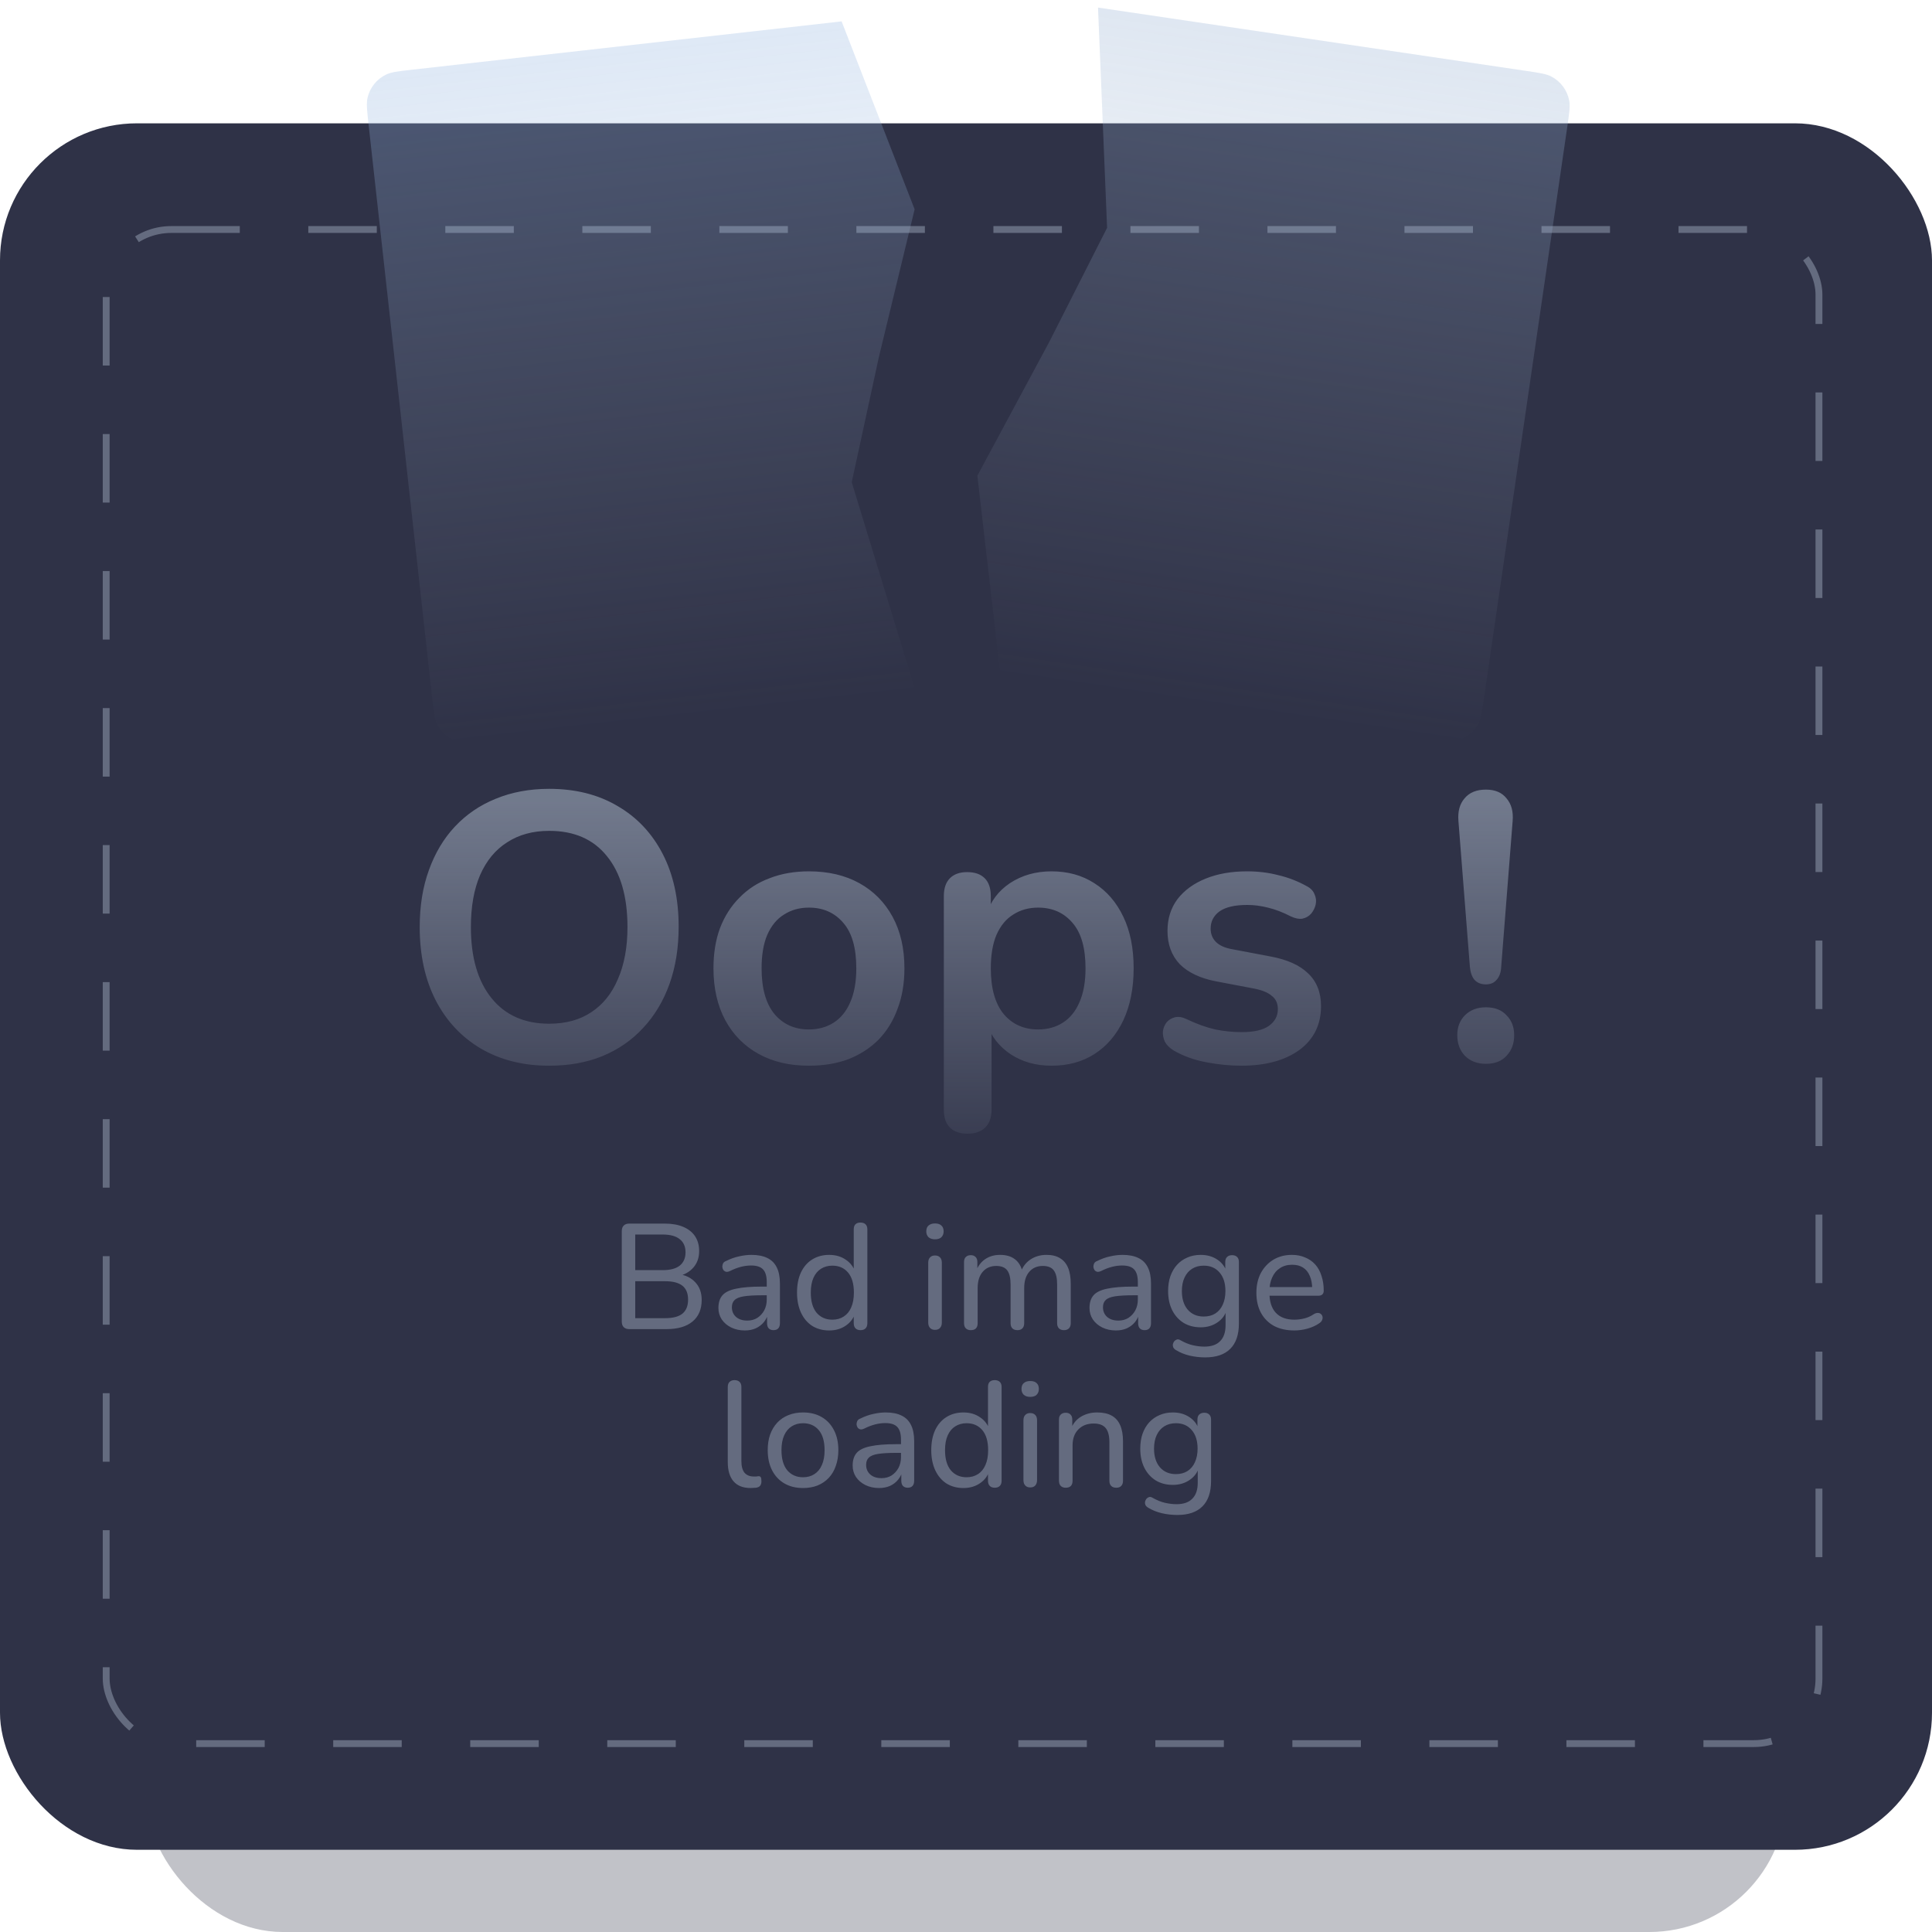 <svg width="282" height="282" viewBox="0 0 282 282" fill="none" xmlns="http://www.w3.org/2000/svg">
<rect y="18" width="282" height="252" rx="20" fill="#2F3247"/>
<rect x="21.264" y="68" width="239.476" height="214" rx="20" fill="#2F3247" fill-opacity="0.3"/>
<rect x="15" y="33" width="251" height="222" rx="10" fill="#2F3247"/>
<rect x="15.5" y="33.5" width="250" height="221" rx="9.5" stroke="#B4C1D2" stroke-opacity="0.4" stroke-dasharray="10 10"/>
<g filter="url(#filter0_b_1979_7464)">
<path d="M53.788 18.085C53.568 16.096 53.457 15.101 53.649 14.27C53.991 12.791 54.986 11.546 56.353 10.886C57.122 10.515 58.116 10.403 60.105 10.18L122.844 3.122L133.502 30.551L128.28 52.132L124.322 70.391L133.716 101.143L70.978 108.201C68.989 108.424 67.994 108.536 67.164 108.346C65.685 108.006 64.442 107.013 63.785 105.646C63.415 104.878 63.305 103.883 63.084 101.894L53.788 18.085Z" fill="url(#paint0_linear_1979_7464)" fill-opacity="0.3"/>
<path d="M216.606 101.899C216.317 103.88 216.173 104.87 215.777 105.625C215.073 106.968 213.797 107.918 212.308 108.206C211.471 108.368 210.481 108.221 208.501 107.928L146.042 98.692L142.658 69.435L153.156 49.9L161.593 33.255L160.27 1.107L222.73 10.344C224.71 10.637 225.7 10.783 226.455 11.181C227.799 11.888 228.75 13.167 229.041 14.657C229.204 15.494 229.06 16.485 228.771 18.465L216.606 101.899Z" fill="url(#paint1_linear_1979_7464)" fill-opacity="0.3"/>
</g>
<path d="M80.16 155.557C76.369 155.557 73.043 154.721 70.181 153.049C67.357 151.376 65.164 149.035 63.603 146.025C62.042 142.977 61.262 139.41 61.262 135.322C61.262 132.237 61.708 129.468 62.6 127.015C63.492 124.525 64.755 122.407 66.391 120.66C68.063 118.876 70.051 117.52 72.355 116.591C74.697 115.625 77.298 115.141 80.16 115.141C83.988 115.141 87.314 115.978 90.138 117.65C92.963 119.285 95.156 121.608 96.717 124.618C98.278 127.629 99.058 131.178 99.058 135.266C99.058 138.35 98.612 141.138 97.72 143.628C96.828 146.118 95.546 148.255 93.874 150.039C92.238 151.822 90.25 153.198 87.909 154.164C85.605 155.093 83.022 155.557 80.16 155.557ZM80.16 149.425C82.576 149.425 84.62 148.868 86.292 147.753C88.002 146.638 89.302 145.021 90.194 142.903C91.123 140.785 91.588 138.258 91.588 135.322C91.588 130.862 90.585 127.406 88.578 124.953C86.608 122.5 83.802 121.274 80.16 121.274C77.781 121.274 75.737 121.831 74.028 122.946C72.318 124.024 70.999 125.622 70.07 127.74C69.178 129.821 68.732 132.348 68.732 135.322C68.732 139.744 69.735 143.2 71.742 145.69C73.749 148.18 76.555 149.425 80.16 149.425ZM118.076 155.557C115.252 155.557 112.799 154.981 110.718 153.829C108.636 152.677 107.02 151.042 105.868 148.924C104.716 146.768 104.14 144.241 104.14 141.342C104.14 139.149 104.455 137.198 105.087 135.489C105.756 133.742 106.704 132.256 107.93 131.029C109.157 129.766 110.625 128.818 112.334 128.186C114.044 127.517 115.958 127.183 118.076 127.183C120.901 127.183 123.353 127.759 125.435 128.911C127.516 130.063 129.132 131.698 130.285 133.816C131.437 135.935 132.013 138.443 132.013 141.342C132.013 143.535 131.678 145.505 131.009 147.251C130.377 148.998 129.448 150.503 128.222 151.767C126.995 152.993 125.528 153.941 123.818 154.61C122.108 155.242 120.194 155.557 118.076 155.557ZM118.076 150.262C119.451 150.262 120.659 149.927 121.7 149.258C122.74 148.589 123.539 147.604 124.097 146.304C124.691 144.966 124.989 143.312 124.989 141.342C124.989 138.369 124.357 136.158 123.093 134.708C121.83 133.222 120.157 132.479 118.076 132.479C116.701 132.479 115.493 132.813 114.453 133.482C113.412 134.114 112.594 135.099 112 136.436C111.442 137.737 111.164 139.372 111.164 141.342C111.164 144.278 111.795 146.508 113.059 148.032C114.323 149.518 115.995 150.262 118.076 150.262ZM141.22 165.48C140.105 165.48 139.251 165.183 138.656 164.588C138.061 163.994 137.764 163.12 137.764 161.968V130.806C137.764 129.654 138.061 128.781 138.656 128.186C139.251 127.591 140.087 127.294 141.165 127.294C142.28 127.294 143.134 127.591 143.729 128.186C144.324 128.781 144.621 129.654 144.621 130.806V135.154L144.008 133.482C144.565 131.587 145.699 130.063 147.408 128.911C149.155 127.759 151.18 127.183 153.485 127.183C155.863 127.183 157.944 127.759 159.728 128.911C161.549 130.063 162.961 131.698 163.965 133.816C164.968 135.898 165.47 138.406 165.47 141.342C165.47 144.241 164.968 146.768 163.965 148.924C162.961 151.042 161.568 152.677 159.784 153.829C158 154.981 155.9 155.557 153.485 155.557C151.218 155.557 149.229 155 147.52 153.885C145.81 152.733 144.658 151.246 144.063 149.425H144.732V161.968C144.732 163.12 144.416 163.994 143.785 164.588C143.19 165.183 142.335 165.48 141.22 165.48ZM151.533 150.262C152.909 150.262 154.116 149.927 155.157 149.258C156.198 148.589 156.997 147.604 157.554 146.304C158.149 144.966 158.446 143.312 158.446 141.342C158.446 138.369 157.814 136.158 156.551 134.708C155.287 133.222 153.615 132.479 151.533 132.479C150.158 132.479 148.951 132.813 147.91 133.482C146.869 134.114 146.052 135.099 145.457 136.436C144.9 137.737 144.621 139.372 144.621 141.342C144.621 144.278 145.253 146.508 146.516 148.032C147.78 149.518 149.452 150.262 151.533 150.262ZM181.169 155.557C179.571 155.557 177.88 155.39 176.096 155.056C174.312 154.721 172.714 154.145 171.302 153.328C170.707 152.956 170.28 152.529 170.019 152.045C169.796 151.525 169.704 151.023 169.741 150.54C169.815 150.02 170.001 149.574 170.298 149.202C170.633 148.831 171.041 148.589 171.525 148.478C172.045 148.366 172.602 148.459 173.197 148.756C174.684 149.463 176.077 149.964 177.378 150.262C178.679 150.522 179.961 150.652 181.224 150.652C183.008 150.652 184.328 150.354 185.182 149.76C186.074 149.128 186.52 148.31 186.52 147.307C186.52 146.452 186.223 145.802 185.628 145.356C185.071 144.873 184.216 144.52 183.064 144.297L177.489 143.238C175.185 142.792 173.42 141.955 172.194 140.729C171.004 139.465 170.41 137.849 170.41 135.879C170.41 134.095 170.893 132.553 171.859 131.252C172.862 129.951 174.238 128.948 175.984 128.242C177.731 127.536 179.738 127.183 182.005 127.183C183.64 127.183 185.164 127.368 186.576 127.74C188.025 128.075 189.419 128.613 190.757 129.357C191.315 129.654 191.686 130.044 191.872 130.527C192.095 131.011 192.151 131.512 192.039 132.033C191.928 132.516 191.705 132.962 191.37 133.37C191.036 133.742 190.608 133.984 190.088 134.095C189.605 134.169 189.047 134.058 188.416 133.761C187.264 133.166 186.149 132.739 185.071 132.479C184.03 132.218 183.027 132.088 182.061 132.088C180.24 132.088 178.883 132.404 177.991 133.036C177.136 133.668 176.709 134.504 176.709 135.545C176.709 136.325 176.969 136.975 177.489 137.496C178.01 138.016 178.809 138.369 179.887 138.555L185.461 139.614C187.877 140.06 189.698 140.878 190.924 142.067C192.188 143.256 192.82 144.854 192.82 146.861C192.82 149.574 191.76 151.711 189.642 153.272C187.524 154.796 184.699 155.557 181.169 155.557ZM216.889 143.684C216.183 143.684 215.625 143.461 215.217 143.015C214.845 142.569 214.622 141.937 214.548 141.119L212.875 119.824C212.764 118.449 213.061 117.353 213.767 116.535C214.473 115.68 215.514 115.253 216.889 115.253C218.227 115.253 219.23 115.68 219.899 116.535C220.605 117.353 220.903 118.449 220.791 119.824L219.119 141.119C219.082 141.937 218.859 142.569 218.45 143.015C218.078 143.461 217.558 143.684 216.889 143.684ZM216.889 155.279C215.625 155.279 214.603 154.889 213.823 154.108C213.08 153.328 212.708 152.324 212.708 151.098C212.708 149.909 213.08 148.942 213.823 148.199C214.603 147.419 215.625 147.028 216.889 147.028C218.19 147.028 219.193 147.419 219.899 148.199C220.643 148.942 221.014 149.909 221.014 151.098C221.014 152.324 220.643 153.328 219.899 154.108C219.193 154.889 218.19 155.279 216.889 155.279Z" fill="url(#paint2_linear_1979_7464)" fill-opacity="0.5"/>
<path d="M91.848 194C91.499 194 91.229 193.905 91.04 193.716C90.851 193.527 90.756 193.257 90.756 192.908V179.691C90.756 179.342 90.851 179.072 91.04 178.883C91.229 178.694 91.499 178.599 91.848 178.599H97.026C98.089 178.599 98.992 178.759 99.734 179.08C100.492 179.4 101.067 179.859 101.46 180.456C101.853 181.053 102.05 181.774 102.05 182.619C102.05 183.565 101.773 184.359 101.22 185C100.667 185.641 99.909 186.07 98.948 186.289V185.961C100.026 186.092 100.87 186.493 101.482 187.162C102.108 187.818 102.421 188.677 102.421 189.74C102.421 191.109 101.97 192.165 101.067 192.908C100.179 193.636 98.919 194 97.288 194H91.848ZM92.722 192.405H97.069C98.205 192.405 99.05 192.187 99.603 191.75C100.157 191.298 100.434 190.614 100.434 189.697C100.434 188.779 100.157 188.102 99.603 187.665C99.05 187.228 98.205 187.01 97.069 187.01H92.722V192.405ZM92.722 185.393H96.72C97.827 185.393 98.657 185.175 99.21 184.738C99.778 184.286 100.062 183.638 100.062 182.793C100.062 181.949 99.778 181.308 99.21 180.871C98.657 180.42 97.827 180.194 96.72 180.194H92.722V185.393ZM108.707 194.197C107.978 194.197 107.316 194.051 106.719 193.76C106.136 193.468 105.677 193.075 105.342 192.58C105.022 192.085 104.862 191.531 104.862 190.92C104.862 190.133 105.058 189.514 105.452 189.063C105.845 188.612 106.507 188.291 107.44 188.102C108.372 187.898 109.624 187.796 111.197 187.796H112.224V189.063H111.241C110.119 189.063 109.231 189.114 108.575 189.216C107.935 189.318 107.483 189.5 107.221 189.762C106.959 190.01 106.828 190.359 106.828 190.811C106.828 191.379 107.024 191.845 107.418 192.209C107.825 192.573 108.379 192.755 109.078 192.755C109.631 192.755 110.119 192.624 110.542 192.362C110.964 192.085 111.299 191.721 111.546 191.269C111.794 190.803 111.918 190.272 111.918 189.675V187.162C111.918 186.303 111.743 185.684 111.393 185.306C111.044 184.912 110.454 184.716 109.624 184.716C109.143 184.716 108.648 184.781 108.139 184.912C107.629 185.043 107.097 185.247 106.544 185.524C106.325 185.626 106.136 185.662 105.976 185.633C105.816 185.59 105.685 185.502 105.583 185.371C105.495 185.226 105.444 185.073 105.43 184.912C105.43 184.738 105.466 184.57 105.539 184.41C105.626 184.25 105.772 184.133 105.976 184.06C106.617 183.74 107.25 183.514 107.876 183.383C108.517 183.238 109.114 183.165 109.668 183.165C110.614 183.165 111.393 183.318 112.005 183.624C112.617 183.915 113.076 184.374 113.381 185C113.687 185.611 113.84 186.398 113.84 187.359V193.126C113.84 193.461 113.76 193.716 113.6 193.891C113.44 194.066 113.207 194.153 112.901 194.153C112.61 194.153 112.377 194.066 112.202 193.891C112.042 193.716 111.961 193.461 111.961 193.126V191.575H112.158C112.042 192.114 111.823 192.58 111.503 192.973C111.182 193.366 110.782 193.672 110.301 193.891C109.835 194.095 109.304 194.197 108.707 194.197ZM121.032 194.197C120.1 194.197 119.277 193.978 118.563 193.541C117.864 193.09 117.318 192.449 116.925 191.619C116.532 190.774 116.335 189.791 116.335 188.67C116.335 187.534 116.524 186.558 116.903 185.743C117.296 184.912 117.842 184.279 118.541 183.842C119.255 183.391 120.085 183.165 121.032 183.165C121.978 183.165 122.794 183.405 123.478 183.886C124.163 184.352 124.622 184.978 124.855 185.764H124.614V179.451C124.614 179.116 124.694 178.869 124.855 178.708C125.029 178.534 125.277 178.446 125.597 178.446C125.918 178.446 126.165 178.534 126.34 178.708C126.515 178.869 126.602 179.116 126.602 179.451V193.126C126.602 193.461 126.515 193.716 126.34 193.891C126.165 194.066 125.918 194.153 125.597 194.153C125.291 194.153 125.051 194.066 124.876 193.891C124.702 193.716 124.614 193.461 124.614 193.126V191.138L124.855 191.531C124.636 192.347 124.177 192.995 123.478 193.476C122.794 193.956 121.978 194.197 121.032 194.197ZM121.49 192.624C122.131 192.624 122.685 192.471 123.151 192.165C123.631 191.859 123.995 191.415 124.243 190.832C124.505 190.25 124.636 189.529 124.636 188.67C124.636 187.388 124.352 186.412 123.784 185.743C123.216 185.073 122.452 184.738 121.49 184.738C120.864 184.738 120.311 184.891 119.83 185.196C119.364 185.488 119 185.925 118.738 186.507C118.476 187.09 118.345 187.811 118.345 188.67C118.345 189.951 118.629 190.934 119.197 191.619C119.779 192.289 120.544 192.624 121.49 192.624ZM136.469 194.109C136.163 194.109 135.923 194.015 135.748 193.825C135.573 193.636 135.486 193.374 135.486 193.039V184.323C135.486 183.973 135.573 183.711 135.748 183.536C135.923 183.347 136.163 183.252 136.469 183.252C136.789 183.252 137.037 183.347 137.211 183.536C137.386 183.711 137.474 183.973 137.474 184.323V193.039C137.474 193.374 137.386 193.636 137.211 193.825C137.051 194.015 136.804 194.109 136.469 194.109ZM136.469 180.893C136.075 180.893 135.762 180.791 135.529 180.587C135.311 180.369 135.202 180.085 135.202 179.735C135.202 179.356 135.311 179.072 135.529 178.883C135.762 178.679 136.075 178.577 136.469 178.577C136.891 178.577 137.204 178.679 137.408 178.883C137.626 179.072 137.736 179.356 137.736 179.735C137.736 180.085 137.626 180.369 137.408 180.587C137.204 180.791 136.891 180.893 136.469 180.893ZM141.696 194.153C141.39 194.153 141.15 194.066 140.975 193.891C140.801 193.716 140.713 193.461 140.713 193.126V184.213C140.713 183.878 140.801 183.631 140.975 183.471C141.15 183.296 141.39 183.208 141.696 183.208C142.002 183.208 142.235 183.296 142.395 183.471C142.57 183.631 142.657 183.878 142.657 184.213V186.07L142.417 185.677C142.694 184.876 143.138 184.257 143.75 183.82C144.376 183.383 145.119 183.165 145.978 183.165C146.881 183.165 147.609 183.383 148.162 183.82C148.716 184.242 149.087 184.891 149.277 185.764H148.971C149.233 184.963 149.699 184.33 150.369 183.864C151.053 183.398 151.847 183.165 152.75 183.165C153.551 183.165 154.206 183.325 154.716 183.645C155.24 183.951 155.634 184.417 155.896 185.043C156.158 185.655 156.289 186.442 156.289 187.403V193.126C156.289 193.461 156.201 193.716 156.027 193.891C155.852 194.066 155.612 194.153 155.306 194.153C154.985 194.153 154.738 194.066 154.563 193.891C154.388 193.716 154.301 193.461 154.301 193.126V187.49C154.301 186.558 154.141 185.874 153.82 185.437C153.5 185 152.961 184.781 152.204 184.781C151.374 184.781 150.711 185.073 150.216 185.655C149.735 186.223 149.495 187.01 149.495 188.014V193.126C149.495 193.461 149.408 193.716 149.233 193.891C149.073 194.066 148.832 194.153 148.512 194.153C148.192 194.153 147.944 194.066 147.769 193.891C147.594 193.716 147.507 193.461 147.507 193.126V187.49C147.507 186.558 147.347 185.874 147.027 185.437C146.706 185 146.167 184.781 145.41 184.781C144.58 184.781 143.917 185.073 143.422 185.655C142.941 186.223 142.701 187.01 142.701 188.014V193.126C142.701 193.811 142.366 194.153 141.696 194.153ZM162.871 194.197C162.143 194.197 161.481 194.051 160.884 193.76C160.301 193.468 159.842 193.075 159.507 192.58C159.187 192.085 159.027 191.531 159.027 190.92C159.027 190.133 159.223 189.514 159.616 189.063C160.01 188.612 160.672 188.291 161.604 188.102C162.536 187.898 163.789 187.796 165.362 187.796H166.388V189.063H165.405C164.284 189.063 163.396 189.114 162.74 189.216C162.1 189.318 161.648 189.5 161.386 189.762C161.124 190.01 160.993 190.359 160.993 190.811C160.993 191.379 161.189 191.845 161.583 192.209C161.99 192.573 162.544 192.755 163.243 192.755C163.796 192.755 164.284 192.624 164.706 192.362C165.129 192.085 165.464 191.721 165.711 191.269C165.959 190.803 166.083 190.272 166.083 189.675V187.162C166.083 186.303 165.908 185.684 165.558 185.306C165.209 184.912 164.619 184.716 163.789 184.716C163.308 184.716 162.813 184.781 162.303 184.912C161.794 185.043 161.262 185.247 160.709 185.524C160.49 185.626 160.301 185.662 160.141 185.633C159.981 185.59 159.85 185.502 159.748 185.371C159.66 185.226 159.609 185.073 159.595 184.912C159.595 184.738 159.631 184.57 159.704 184.41C159.791 184.25 159.937 184.133 160.141 184.06C160.782 183.74 161.415 183.514 162.041 183.383C162.682 183.238 163.279 183.165 163.833 183.165C164.779 183.165 165.558 183.318 166.17 183.624C166.782 183.915 167.24 184.374 167.546 185C167.852 185.611 168.005 186.398 168.005 187.359V193.126C168.005 193.461 167.925 193.716 167.765 193.891C167.605 194.066 167.372 194.153 167.066 194.153C166.774 194.153 166.541 194.066 166.367 193.891C166.206 193.716 166.126 193.461 166.126 193.126V191.575H166.323C166.206 192.114 165.988 192.58 165.668 192.973C165.347 193.366 164.947 193.672 164.466 193.891C164 194.095 163.469 194.197 162.871 194.197ZM175.917 198.129C175.131 198.129 174.366 198.041 173.624 197.867C172.895 197.692 172.233 197.422 171.636 197.058C171.446 196.942 171.315 196.803 171.243 196.643C171.184 196.498 171.17 196.345 171.199 196.185C171.243 196.024 171.315 195.879 171.417 195.748C171.534 195.631 171.665 195.551 171.811 195.507C171.971 195.478 172.131 195.515 172.291 195.617C172.932 195.981 173.544 196.228 174.126 196.359C174.709 196.49 175.262 196.556 175.786 196.556C176.82 196.556 177.592 196.286 178.102 195.748C178.626 195.223 178.888 194.451 178.888 193.432V191.073H179.085C178.881 191.888 178.422 192.536 177.709 193.017C177.01 193.498 176.194 193.738 175.262 193.738C174.301 193.738 173.463 193.519 172.75 193.083C172.036 192.631 171.483 192.012 171.09 191.226C170.696 190.425 170.5 189.5 170.5 188.451C170.5 187.65 170.609 186.929 170.827 186.289C171.061 185.633 171.381 185.08 171.789 184.628C172.211 184.162 172.713 183.806 173.296 183.558C173.879 183.296 174.534 183.165 175.262 183.165C176.209 183.165 177.032 183.405 177.731 183.886C178.43 184.366 178.881 185.014 179.085 185.83L178.845 186.136V184.213C178.845 183.878 178.932 183.631 179.107 183.471C179.282 183.296 179.529 183.208 179.85 183.208C180.155 183.208 180.396 183.296 180.57 183.471C180.745 183.631 180.833 183.878 180.833 184.213V193.17C180.833 194.816 180.41 196.053 179.566 196.884C178.735 197.714 177.519 198.129 175.917 198.129ZM175.699 192.165C176.354 192.165 176.915 192.019 177.381 191.728C177.862 191.422 178.226 190.993 178.473 190.439C178.735 189.871 178.867 189.209 178.867 188.451C178.867 187.301 178.583 186.398 178.015 185.743C177.447 185.073 176.675 184.738 175.699 184.738C175.044 184.738 174.476 184.891 173.995 185.196C173.529 185.488 173.165 185.91 172.903 186.463C172.641 187.017 172.51 187.679 172.51 188.451C172.51 189.587 172.794 190.49 173.362 191.16C173.944 191.83 174.723 192.165 175.699 192.165ZM188.934 194.197C187.783 194.197 186.793 193.978 185.963 193.541C185.147 193.09 184.514 192.456 184.062 191.641C183.611 190.811 183.385 189.835 183.385 188.713C183.385 187.607 183.603 186.638 184.04 185.808C184.492 184.978 185.104 184.33 185.875 183.864C186.662 183.398 187.557 183.165 188.562 183.165C189.276 183.165 189.917 183.289 190.485 183.536C191.067 183.769 191.562 184.111 191.97 184.563C192.378 185.014 192.684 185.568 192.888 186.223C193.106 186.864 193.215 187.592 193.215 188.408C193.215 188.641 193.143 188.823 192.997 188.954C192.866 189.07 192.669 189.129 192.407 189.129H184.936V187.862H191.905L191.533 188.167C191.533 187.41 191.417 186.769 191.184 186.245C190.965 185.706 190.638 185.298 190.201 185.022C189.778 184.745 189.247 184.607 188.606 184.607C187.907 184.607 187.31 184.774 186.815 185.109C186.32 185.429 185.941 185.888 185.679 186.485C185.417 187.068 185.286 187.745 185.286 188.517V188.648C185.286 189.959 185.599 190.949 186.225 191.619C186.851 192.289 187.754 192.624 188.934 192.624C189.4 192.624 189.873 192.566 190.354 192.449C190.849 192.332 191.322 192.121 191.774 191.815C191.992 191.684 192.189 191.626 192.363 191.641C192.553 191.641 192.706 191.699 192.822 191.815C192.939 191.917 193.011 192.048 193.041 192.209C193.07 192.354 193.048 192.515 192.975 192.689C192.902 192.864 192.764 193.017 192.56 193.148C192.079 193.483 191.504 193.745 190.834 193.934C190.179 194.109 189.545 194.197 188.934 194.197ZM109.57 217.197C108.477 217.197 107.647 216.876 107.079 216.235C106.511 215.58 106.227 214.641 106.227 213.417V202.451C106.227 202.116 106.315 201.869 106.489 201.708C106.664 201.534 106.904 201.446 107.21 201.446C107.531 201.446 107.778 201.534 107.953 201.708C108.128 201.869 108.215 202.116 108.215 202.451V213.264C108.215 214.022 108.368 214.59 108.674 214.968C108.994 215.332 109.446 215.515 110.028 215.515C110.159 215.515 110.276 215.515 110.378 215.515C110.48 215.5 110.582 215.485 110.684 215.471C110.844 215.456 110.96 215.5 111.033 215.602C111.106 215.704 111.142 215.908 111.142 216.214C111.142 216.49 111.077 216.709 110.946 216.869C110.829 217.015 110.633 217.109 110.356 217.153C110.225 217.167 110.094 217.175 109.963 217.175C109.832 217.189 109.701 217.197 109.57 217.197ZM117.213 217.197C116.165 217.197 115.254 216.971 114.482 216.519C113.711 216.068 113.113 215.427 112.691 214.597C112.269 213.767 112.058 212.791 112.058 211.67C112.058 210.825 112.174 210.068 112.407 209.398C112.655 208.713 113.004 208.131 113.456 207.65C113.907 207.17 114.446 206.806 115.072 206.558C115.713 206.296 116.427 206.165 117.213 206.165C118.262 206.165 119.172 206.391 119.944 206.842C120.716 207.293 121.313 207.934 121.735 208.764C122.157 209.58 122.369 210.548 122.369 211.67C122.369 212.514 122.245 213.279 121.997 213.964C121.764 214.648 121.422 215.231 120.97 215.711C120.519 216.192 119.973 216.563 119.332 216.825C118.706 217.073 118 217.197 117.213 217.197ZM117.213 215.624C117.854 215.624 118.407 215.471 118.873 215.165C119.354 214.859 119.718 214.415 119.966 213.832C120.228 213.25 120.359 212.529 120.359 211.67C120.359 210.388 120.075 209.412 119.507 208.743C118.939 208.073 118.174 207.738 117.213 207.738C116.587 207.738 116.033 207.891 115.553 208.196C115.087 208.488 114.723 208.925 114.461 209.507C114.198 210.09 114.067 210.811 114.067 211.67C114.067 212.951 114.351 213.934 114.919 214.619C115.502 215.289 116.266 215.624 117.213 215.624ZM128.301 217.197C127.573 217.197 126.91 217.051 126.313 216.76C125.731 216.468 125.272 216.075 124.937 215.58C124.616 215.085 124.456 214.531 124.456 213.92C124.456 213.133 124.653 212.514 125.046 212.063C125.439 211.612 126.102 211.291 127.034 211.102C127.966 210.898 129.219 210.796 130.791 210.796H131.818V212.063H130.835C129.714 212.063 128.825 212.114 128.17 212.216C127.529 212.318 127.078 212.5 126.816 212.762C126.553 213.01 126.422 213.359 126.422 213.811C126.422 214.379 126.619 214.845 127.012 215.209C127.42 215.573 127.973 215.755 128.672 215.755C129.226 215.755 129.714 215.624 130.136 215.362C130.558 215.085 130.893 214.721 131.141 214.269C131.388 213.803 131.512 213.272 131.512 212.675V210.162C131.512 209.303 131.338 208.684 130.988 208.306C130.638 207.912 130.049 207.716 129.219 207.716C128.738 207.716 128.243 207.781 127.733 207.912C127.223 208.043 126.692 208.247 126.138 208.524C125.92 208.626 125.731 208.662 125.57 208.633C125.41 208.59 125.279 208.502 125.177 208.371C125.09 208.226 125.039 208.073 125.024 207.912C125.024 207.738 125.061 207.57 125.133 207.41C125.221 207.25 125.367 207.133 125.57 207.06C126.211 206.74 126.845 206.514 127.471 206.383C128.112 206.238 128.709 206.165 129.262 206.165C130.209 206.165 130.988 206.318 131.6 206.624C132.211 206.915 132.67 207.374 132.976 208C133.282 208.611 133.435 209.398 133.435 210.359V216.126C133.435 216.461 133.355 216.716 133.194 216.891C133.034 217.066 132.801 217.153 132.495 217.153C132.204 217.153 131.971 217.066 131.796 216.891C131.636 216.716 131.556 216.461 131.556 216.126V214.575H131.753C131.636 215.114 131.418 215.58 131.097 215.973C130.777 216.366 130.376 216.672 129.896 216.891C129.43 217.095 128.898 217.197 128.301 217.197ZM140.626 217.197C139.694 217.197 138.871 216.978 138.158 216.541C137.459 216.09 136.912 215.449 136.519 214.619C136.126 213.774 135.929 212.791 135.929 211.67C135.929 210.534 136.119 209.558 136.497 208.743C136.891 207.912 137.437 207.279 138.136 206.842C138.849 206.391 139.68 206.165 140.626 206.165C141.573 206.165 142.388 206.405 143.073 206.886C143.757 207.352 144.216 207.978 144.449 208.764H144.209V202.451C144.209 202.116 144.289 201.869 144.449 201.708C144.624 201.534 144.871 201.446 145.192 201.446C145.512 201.446 145.76 201.534 145.935 201.708C146.109 201.869 146.197 202.116 146.197 202.451V216.126C146.197 216.461 146.109 216.716 145.935 216.891C145.76 217.066 145.512 217.153 145.192 217.153C144.886 217.153 144.646 217.066 144.471 216.891C144.296 216.716 144.209 216.461 144.209 216.126V214.138L144.449 214.531C144.231 215.347 143.772 215.995 143.073 216.476C142.388 216.956 141.573 217.197 140.626 217.197ZM141.085 215.624C141.726 215.624 142.279 215.471 142.745 215.165C143.226 214.859 143.59 214.415 143.837 213.832C144.1 213.25 144.231 212.529 144.231 211.67C144.231 210.388 143.947 209.412 143.379 208.743C142.811 208.073 142.046 207.738 141.085 207.738C140.459 207.738 139.905 207.891 139.425 208.196C138.959 208.488 138.595 208.925 138.332 209.507C138.07 210.09 137.939 210.811 137.939 211.67C137.939 212.951 138.223 213.934 138.791 214.619C139.374 215.289 140.138 215.624 141.085 215.624ZM150.367 217.109C150.061 217.109 149.821 217.015 149.646 216.825C149.472 216.636 149.384 216.374 149.384 216.039V207.323C149.384 206.973 149.472 206.711 149.646 206.536C149.821 206.347 150.061 206.252 150.367 206.252C150.688 206.252 150.935 206.347 151.11 206.536C151.285 206.711 151.372 206.973 151.372 207.323V216.039C151.372 216.374 151.285 216.636 151.11 216.825C150.95 217.015 150.702 217.109 150.367 217.109ZM150.367 203.893C149.974 203.893 149.661 203.791 149.428 203.587C149.209 203.369 149.1 203.085 149.1 202.735C149.1 202.356 149.209 202.072 149.428 201.883C149.661 201.679 149.974 201.577 150.367 201.577C150.79 201.577 151.103 201.679 151.307 201.883C151.525 202.072 151.634 202.356 151.634 202.735C151.634 203.085 151.525 203.369 151.307 203.587C151.103 203.791 150.79 203.893 150.367 203.893ZM155.551 217.153C155.245 217.153 155.005 217.066 154.83 216.891C154.656 216.716 154.568 216.461 154.568 216.126V207.213C154.568 206.878 154.656 206.631 154.83 206.471C155.005 206.296 155.245 206.208 155.551 206.208C155.857 206.208 156.09 206.296 156.25 206.471C156.425 206.631 156.512 206.878 156.512 207.213V209.005L156.272 208.677C156.578 207.847 157.073 207.221 157.758 206.798C158.457 206.376 159.25 206.165 160.139 206.165C160.998 206.165 161.704 206.318 162.258 206.624C162.811 206.929 163.226 207.395 163.503 208.022C163.78 208.648 163.918 209.442 163.918 210.403V216.126C163.918 216.461 163.83 216.716 163.656 216.891C163.496 217.066 163.255 217.153 162.935 217.153C162.614 217.153 162.367 217.066 162.192 216.891C162.017 216.716 161.93 216.461 161.93 216.126V210.512C161.93 209.565 161.748 208.874 161.384 208.437C161.02 208 160.437 207.781 159.636 207.781C158.704 207.781 157.954 208.073 157.386 208.655C156.833 209.223 156.556 209.995 156.556 210.971V216.126C156.556 216.811 156.221 217.153 155.551 217.153ZM171.853 221.129C171.067 221.129 170.302 221.041 169.56 220.867C168.832 220.692 168.169 220.422 167.572 220.058C167.382 219.942 167.251 219.803 167.179 219.643C167.12 219.498 167.106 219.345 167.135 219.185C167.179 219.024 167.251 218.879 167.353 218.748C167.47 218.631 167.601 218.551 167.747 218.507C167.907 218.478 168.067 218.515 168.227 218.617C168.868 218.981 169.48 219.228 170.062 219.359C170.645 219.49 171.198 219.556 171.722 219.556C172.756 219.556 173.528 219.286 174.038 218.748C174.562 218.223 174.824 217.451 174.824 216.432V214.073H175.021C174.817 214.888 174.358 215.536 173.645 216.017C172.946 216.498 172.13 216.738 171.198 216.738C170.237 216.738 169.4 216.519 168.686 216.083C167.972 215.631 167.419 215.012 167.026 214.226C166.632 213.425 166.436 212.5 166.436 211.451C166.436 210.65 166.545 209.929 166.764 209.289C166.997 208.633 167.317 208.08 167.725 207.628C168.147 207.162 168.649 206.806 169.232 206.558C169.815 206.296 170.47 206.165 171.198 206.165C172.145 206.165 172.968 206.405 173.667 206.886C174.366 207.366 174.817 208.014 175.021 208.83L174.781 209.136V207.213C174.781 206.878 174.868 206.631 175.043 206.471C175.218 206.296 175.465 206.208 175.786 206.208C176.091 206.208 176.332 206.296 176.506 206.471C176.681 206.631 176.769 206.878 176.769 207.213V216.17C176.769 217.816 176.346 219.053 175.502 219.884C174.671 220.714 173.455 221.129 171.853 221.129ZM171.635 215.165C172.29 215.165 172.851 215.019 173.317 214.728C173.798 214.422 174.162 213.993 174.409 213.439C174.671 212.871 174.803 212.209 174.803 211.451C174.803 210.301 174.519 209.398 173.951 208.743C173.383 208.073 172.611 207.738 171.635 207.738C170.98 207.738 170.412 207.891 169.931 208.196C169.465 208.488 169.101 208.91 168.839 209.463C168.577 210.017 168.446 210.679 168.446 211.451C168.446 212.587 168.73 213.49 169.298 214.16C169.88 214.83 170.659 215.165 171.635 215.165Z" fill="#B4C1D2" fill-opacity="0.4"/>
<defs>
<filter id="filter0_b_1979_7464" x="45.551" y="-6.893" width="191.559" height="123.335" filterUnits="userSpaceOnUse" color-interpolation-filters="sRGB">
<feFlood flood-opacity="0" result="BackgroundImageFix"/>
<feGaussianBlur in="BackgroundImageFix" stdDeviation="4"/>
<feComposite in2="SourceAlpha" operator="in" result="effect1_backgroundBlur_1979_7464"/>
<feBlend mode="normal" in="SourceGraphic" in2="effect1_backgroundBlur_1979_7464" result="shape"/>
</filter>
<linearGradient id="paint0_linear_1979_7464" x1="91.683" y1="6.627" x2="102.708" y2="104.631" gradientUnits="userSpaceOnUse">
<stop stop-color="#92B4E0"/>
<stop offset="1" stop-color="#B4C1D2" stop-opacity="0"/>
</linearGradient>
<linearGradient id="paint1_linear_1979_7464" x1="177.064" y1="103.279" x2="191.491" y2="5.724" gradientUnits="userSpaceOnUse">
<stop stop-color="#B4C1D2" stop-opacity="0"/>
<stop offset="1" stop-color="#94AFD2"/>
</linearGradient>
<linearGradient id="paint2_linear_1979_7464" x1="141" y1="117.066" x2="141" y2="175" gradientUnits="userSpaceOnUse">
<stop stop-color="#B4C1D2"/>
<stop offset="1" stop-color="#B4C1D2" stop-opacity="0"/>
</linearGradient>
</defs>
</svg>
